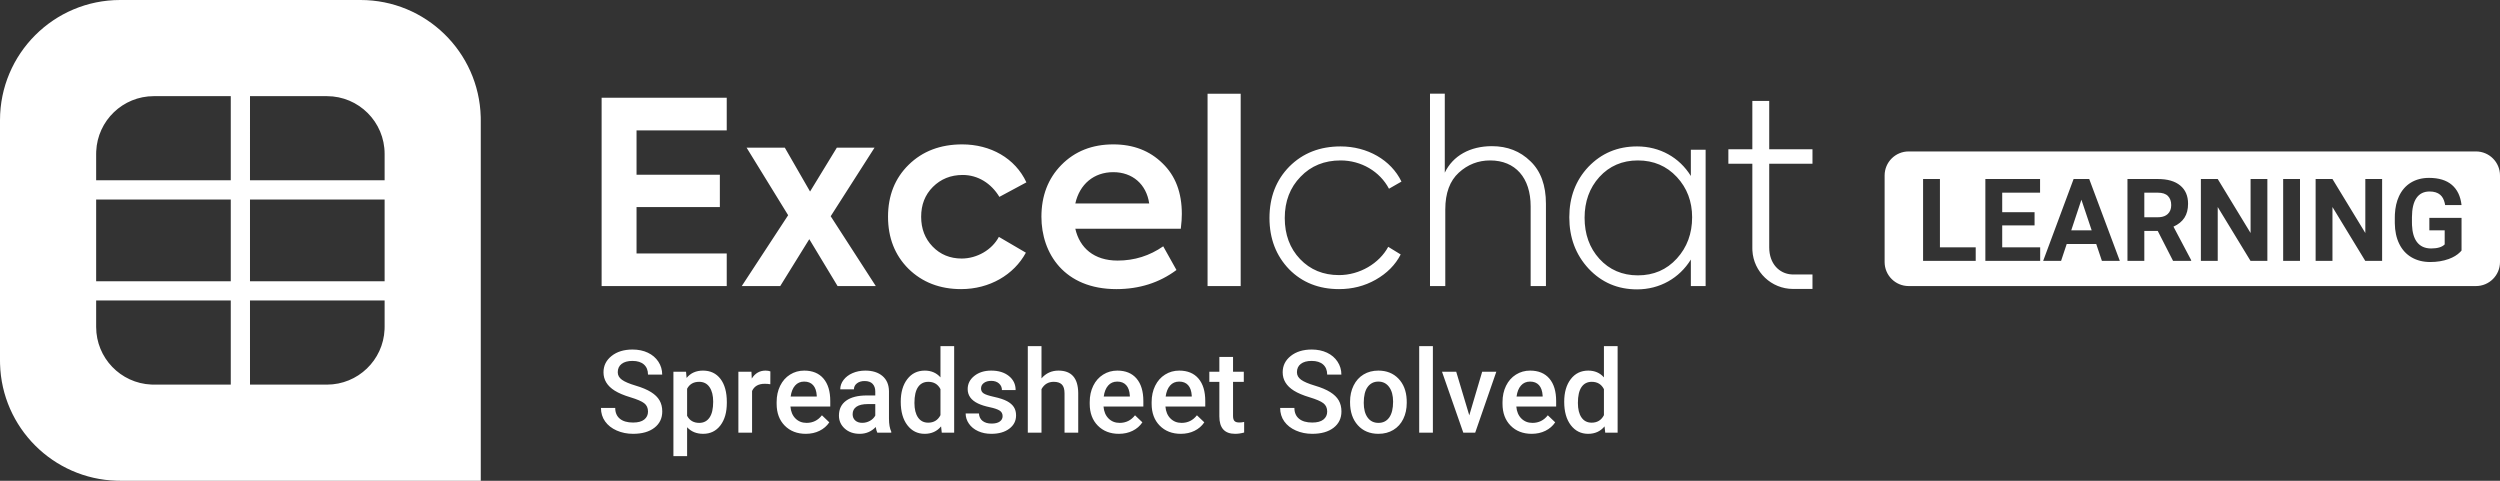 <?xml version="1.0" encoding="UTF-8"?>
<svg width="208px" height="40px" viewBox="0 0 208 40" version="1.1" xmlns="http://www.w3.org/2000/svg" xmlns:xlink="http://www.w3.org/1999/xlink">
    <rect x="0" y="0" width="208" height="40" fill="#333333" stroke="none"/>
    <!-- Generator: Sketch 58 (84663) - https://sketch.com -->
    <title>Logos/Excelchat Learning/Hero/White</title>
    <desc>Created with Sketch.</desc>
    <g id="Logos/Excelchat-Learning/Hero/White" stroke="none" stroke-width="1" fill="none" fill-rule="evenodd">
        <path d="M30,0 C35.429,0 39.848,4.327 39.996,9.72 L40,10 L40,40 L10,40 L9.72,39.996 C4.42,39.85 0.15,35.58 0.004,30.28 L0,30 L0,10 C0,4.477 4.477,0 10,0 L30,0 Z M58.489,30.834 C59.108,30.834 59.593,31.065 59.945,31.526 C60.296,31.987 60.472,32.627 60.472,33.445 L60.472,33.516 C60.472,34.3 60.294,34.926 59.938,35.393 C59.581,35.86 59.103,36.094 58.503,36.094 C57.947,36.094 57.502,35.911 57.167,35.545 L57.167,37.95 L56.028,37.95 L56.028,30.928 L57.078,30.928 L57.125,31.444 C57.459,31.037 57.914,30.834 58.489,30.834 Z M114.678,30.834 C115.363,30.834 115.918,31.055 116.345,31.495 C116.771,31.936 117.002,32.52 117.036,33.248 L117.041,33.516 C117.041,34.016 116.945,34.462 116.752,34.856 C116.56,35.25 116.285,35.555 115.927,35.77 C115.57,35.986 115.156,36.094 114.688,36.094 C113.972,36.094 113.399,35.855 112.97,35.379 C112.54,34.902 112.325,34.267 112.325,33.473 L112.325,33.417 C112.325,32.92 112.423,32.473 112.62,32.074 C112.817,31.676 113.094,31.37 113.45,31.155 C113.806,30.941 114.216,30.834 114.678,30.834 Z M71.998,30.834 C72.592,30.834 73.066,30.984 73.419,31.282 C73.772,31.58 73.953,32 73.963,32.541 L73.963,34.828 C73.963,35.284 74.027,35.648 74.155,35.92 L74.155,36 L72.992,36 C72.942,35.903 72.898,35.745 72.861,35.527 C72.498,35.905 72.055,36.094 71.53,36.094 C71.02,36.094 70.605,35.948 70.283,35.658 C69.961,35.367 69.8,35.008 69.8,34.58 C69.8,34.039 70.001,33.624 70.402,33.335 C70.804,33.046 71.378,32.902 72.125,32.902 L72.823,32.902 L72.823,32.569 C72.823,32.306 72.75,32.096 72.603,31.938 C72.456,31.78 72.233,31.702 71.933,31.702 C71.673,31.702 71.461,31.766 71.295,31.896 C71.13,32.026 71.047,32.191 71.047,32.391 L69.908,32.391 C69.908,32.112 70,31.852 70.184,31.61 C70.369,31.368 70.62,31.178 70.937,31.041 C71.254,30.903 71.608,30.834 71.998,30.834 Z M82.47,30.834 C83.077,30.834 83.566,30.984 83.94,31.284 C84.313,31.584 84.5,31.973 84.5,32.452 L83.361,32.452 C83.361,32.233 83.28,32.051 83.117,31.905 C82.955,31.76 82.739,31.688 82.47,31.688 C82.22,31.688 82.016,31.745 81.859,31.861 C81.701,31.977 81.622,32.131 81.622,32.325 C81.622,32.5 81.695,32.636 81.842,32.733 C81.989,32.83 82.286,32.927 82.733,33.026 C83.18,33.124 83.53,33.241 83.785,33.377 C84.04,33.513 84.229,33.677 84.352,33.867 C84.476,34.058 84.537,34.289 84.537,34.561 C84.537,35.017 84.348,35.387 83.97,35.67 C83.592,35.952 83.097,36.094 82.484,36.094 C82.069,36.094 81.698,36.019 81.373,35.869 C81.048,35.719 80.795,35.513 80.614,35.25 C80.433,34.987 80.342,34.705 80.342,34.402 L81.448,34.402 C81.464,34.67 81.566,34.877 81.753,35.023 C81.941,35.168 82.189,35.241 82.498,35.241 C82.798,35.241 83.027,35.184 83.183,35.07 C83.339,34.955 83.417,34.806 83.417,34.622 C83.417,34.419 83.334,34.264 83.166,34.158 C82.999,34.052 82.722,33.958 82.334,33.877 C81.947,33.795 81.623,33.692 81.364,33.567 C80.795,33.292 80.511,32.894 80.511,32.372 C80.511,31.934 80.695,31.569 81.064,31.275 C81.433,30.981 81.902,30.834 82.47,30.834 Z M134.586,28.8 L134.586,36 L133.555,36 L133.498,35.475 C133.158,35.888 132.703,36.094 132.134,36.094 C131.541,36.094 131.06,35.855 130.693,35.377 C130.326,34.898 130.142,34.248 130.142,33.427 C130.142,32.645 130.323,32.018 130.686,31.545 C131.048,31.071 131.534,30.834 132.144,30.834 C132.681,30.834 133.116,31.022 133.447,31.397 L133.447,28.8 L134.586,28.8 Z M66.912,30.834 C67.603,30.834 68.137,31.055 68.513,31.495 C68.89,31.936 69.078,32.559 69.078,33.366 L69.078,33.825 L65.764,33.825 C65.798,34.244 65.938,34.575 66.184,34.819 C66.429,35.063 66.737,35.184 67.109,35.184 C67.631,35.184 68.056,34.973 68.384,34.552 L68.998,35.138 C68.795,35.441 68.524,35.676 68.185,35.843 C67.846,36.01 67.466,36.094 67.044,36.094 C66.322,36.094 65.737,35.866 65.288,35.412 C64.84,34.957 64.616,34.352 64.616,33.595 L64.616,33.455 C64.616,32.948 64.713,32.496 64.909,32.098 C65.104,31.699 65.378,31.389 65.731,31.167 C66.084,30.945 66.478,30.834 66.912,30.834 Z M102.589,29.695 L102.589,30.928 L103.484,30.928 L103.484,31.772 L102.589,31.772 L102.589,34.603 C102.589,34.797 102.627,34.937 102.704,35.023 C102.78,35.109 102.917,35.152 103.114,35.152 C103.245,35.152 103.378,35.136 103.513,35.105 L103.513,35.986 C103.253,36.058 103.003,36.094 102.763,36.094 C101.887,36.094 101.45,35.611 101.45,34.645 L101.45,31.772 L100.616,31.772 L100.616,30.928 L101.45,30.928 L101.45,29.695 L102.589,29.695 Z M92.961,30.834 C93.652,30.834 94.185,31.055 94.562,31.495 C94.938,31.936 95.127,32.559 95.127,33.366 L95.127,33.825 L91.812,33.825 C91.847,34.244 91.987,34.575 92.232,34.819 C92.477,35.063 92.786,35.184 93.158,35.184 C93.68,35.184 94.105,34.973 94.433,34.552 L95.047,35.138 C94.844,35.441 94.573,35.676 94.234,35.843 C93.895,36.01 93.514,36.094 93.092,36.094 C92.37,36.094 91.785,35.866 91.337,35.412 C90.888,34.957 90.664,34.352 90.664,33.595 L90.664,33.455 C90.664,32.948 90.762,32.496 90.957,32.098 C91.152,31.699 91.427,31.389 91.78,31.167 C92.133,30.945 92.527,30.834 92.961,30.834 Z M109.138,29.081 C109.613,29.081 110.036,29.169 110.408,29.344 C110.78,29.519 111.072,29.768 111.284,30.091 C111.497,30.415 111.603,30.773 111.603,31.167 L110.422,31.167 C110.422,30.811 110.31,30.532 110.087,30.33 C109.863,30.129 109.544,30.028 109.128,30.028 C108.741,30.028 108.44,30.111 108.226,30.277 C108.012,30.442 107.905,30.673 107.905,30.97 C107.905,31.22 108.02,31.429 108.252,31.596 C108.483,31.763 108.864,31.926 109.395,32.084 C109.927,32.241 110.353,32.421 110.675,32.623 C110.997,32.824 111.233,33.055 111.383,33.316 C111.533,33.577 111.608,33.883 111.608,34.233 C111.608,34.802 111.39,35.254 110.954,35.59 C110.518,35.926 109.927,36.094 109.18,36.094 C108.686,36.094 108.232,36.002 107.818,35.82 C107.404,35.637 107.082,35.384 106.852,35.062 C106.623,34.741 106.508,34.366 106.508,33.938 L107.694,33.938 C107.694,34.325 107.822,34.625 108.078,34.837 C108.334,35.05 108.702,35.156 109.18,35.156 C109.592,35.156 109.902,35.073 110.11,34.905 C110.318,34.738 110.422,34.517 110.422,34.242 C110.422,33.942 110.316,33.711 110.105,33.548 C109.895,33.386 109.514,33.222 108.964,33.056 C108.414,32.891 107.977,32.706 107.652,32.503 C107.03,32.112 106.719,31.603 106.719,30.975 C106.719,30.425 106.943,29.972 107.391,29.616 C107.84,29.259 108.422,29.081 109.138,29.081 Z M79.386,28.8 L79.386,36 L78.355,36 L78.298,35.475 C77.958,35.888 77.503,36.094 76.934,36.094 C76.341,36.094 75.86,35.855 75.493,35.377 C75.126,34.898 74.942,34.248 74.942,33.427 C74.942,32.645 75.123,32.018 75.486,31.545 C75.848,31.071 76.334,30.834 76.944,30.834 C77.481,30.834 77.916,31.022 78.247,31.397 L78.247,28.8 L79.386,28.8 Z M52.63,29.081 C53.105,29.081 53.528,29.169 53.9,29.344 C54.272,29.519 54.564,29.768 54.777,30.091 C54.989,30.415 55.095,30.773 55.095,31.167 L53.914,31.167 C53.914,30.811 53.802,30.532 53.579,30.33 C53.355,30.129 53.036,30.028 52.62,30.028 C52.233,30.028 51.932,30.111 51.718,30.277 C51.504,30.442 51.397,30.673 51.397,30.97 C51.397,31.22 51.512,31.429 51.744,31.596 C51.975,31.763 52.356,31.926 52.888,32.084 C53.419,32.241 53.845,32.421 54.167,32.623 C54.489,32.824 54.725,33.055 54.875,33.316 C55.025,33.577 55.1,33.883 55.1,34.233 C55.1,34.802 54.882,35.254 54.446,35.59 C54.01,35.926 53.419,36.094 52.672,36.094 C52.178,36.094 51.724,36.002 51.31,35.82 C50.896,35.637 50.574,35.384 50.345,35.062 C50.115,34.741 50,34.366 50,33.938 L51.186,33.938 C51.186,34.325 51.314,34.625 51.57,34.837 C51.827,35.05 52.194,35.156 52.672,35.156 C53.084,35.156 53.395,35.073 53.602,34.905 C53.81,34.738 53.914,34.517 53.914,34.242 C53.914,33.942 53.809,33.711 53.598,33.548 C53.387,33.386 53.006,33.222 52.456,33.056 C51.906,32.891 51.469,32.706 51.144,32.503 C50.522,32.112 50.211,31.603 50.211,30.975 C50.211,30.425 50.435,29.972 50.884,29.616 C51.332,29.259 51.914,29.081 52.63,29.081 Z M127.306,30.834 C127.997,30.834 128.53,31.055 128.907,31.495 C129.284,31.936 129.472,32.559 129.472,33.366 L129.472,33.825 L126.158,33.825 C126.192,34.244 126.332,34.575 126.577,34.819 C126.823,35.063 127.131,35.184 127.503,35.184 C128.025,35.184 128.45,34.973 128.778,34.552 L129.392,35.138 C129.189,35.441 128.918,35.676 128.579,35.843 C128.24,36.01 127.859,36.094 127.438,36.094 C126.716,36.094 126.13,35.866 125.682,35.412 C125.234,34.957 125.009,34.352 125.009,33.595 L125.009,33.455 C125.009,32.948 125.107,32.496 125.302,32.098 C125.498,31.699 125.772,31.389 126.125,31.167 C126.478,30.945 126.872,30.834 127.306,30.834 Z M98.112,30.834 C98.803,30.834 99.337,31.055 99.713,31.495 C100.09,31.936 100.278,32.559 100.278,33.366 L100.278,33.825 L96.964,33.825 C96.998,34.244 97.138,34.575 97.384,34.819 C97.629,35.063 97.937,35.184 98.309,35.184 C98.831,35.184 99.256,34.973 99.584,34.552 L100.198,35.138 C99.995,35.441 99.724,35.676 99.385,35.843 C99.046,36.01 98.666,36.094 98.244,36.094 C97.522,36.094 96.937,35.866 96.488,35.412 C96.04,34.957 95.816,34.352 95.816,33.595 L95.816,33.455 C95.816,32.948 95.913,32.496 96.109,32.098 C96.304,31.699 96.578,31.389 96.931,31.167 C97.284,30.945 97.678,30.834 98.112,30.834 Z M63.692,30.834 C63.855,30.834 63.989,30.856 64.095,30.9 L64.091,31.969 C63.941,31.944 63.786,31.931 63.627,31.931 C63.105,31.931 62.753,32.131 62.572,32.531 L62.572,36 L61.433,36 L61.433,30.928 L62.52,30.928 L62.548,31.495 C62.823,31.055 63.205,30.834 63.692,30.834 Z M121.156,30.928 L122.244,34.556 L123.317,30.928 L124.494,30.928 L122.736,36 L121.747,36 L119.975,30.928 L121.156,30.928 Z M86.652,28.8 L86.652,31.481 C87.023,31.05 87.494,30.834 88.062,30.834 C89.144,30.834 89.692,31.452 89.708,32.686 L89.708,36 L88.569,36 L88.569,32.728 C88.569,32.378 88.493,32.13 88.341,31.985 C88.19,31.84 87.967,31.767 87.673,31.767 C87.217,31.767 86.877,31.97 86.652,32.377 L86.652,36 L85.513,36 L85.513,28.8 L86.652,28.8 Z M119.216,28.8 L119.216,36 L118.077,36 L118.077,28.8 L119.216,28.8 Z M114.678,31.748 C114.306,31.748 114.011,31.896 113.792,32.191 C113.573,32.487 113.464,32.928 113.464,33.516 C113.464,34.038 113.572,34.446 113.787,34.741 C114.003,35.037 114.303,35.184 114.688,35.184 C115.072,35.184 115.371,35.034 115.585,34.734 C115.799,34.434 115.906,33.995 115.906,33.417 C115.906,32.905 115.796,32.498 115.576,32.198 C115.355,31.898 115.056,31.748 114.678,31.748 Z M58.17,31.767 C57.705,31.767 57.37,31.959 57.167,32.344 L57.167,34.594 C57.373,34.988 57.711,35.184 58.18,35.184 C58.542,35.184 58.826,35.038 59.03,34.746 C59.235,34.454 59.337,34.011 59.337,33.417 C59.337,32.911 59.237,32.509 59.035,32.212 C58.834,31.916 58.545,31.767 58.17,31.767 Z M72.823,33.619 L72.209,33.619 C71.787,33.619 71.47,33.692 71.258,33.839 C71.045,33.986 70.939,34.194 70.939,34.462 C70.939,34.681 71.012,34.855 71.157,34.985 C71.302,35.115 71.497,35.18 71.741,35.18 C71.966,35.18 72.177,35.125 72.376,35.016 C72.574,34.906 72.723,34.759 72.823,34.575 L72.823,33.619 Z M132.434,31.767 C132.066,31.767 131.781,31.913 131.581,32.205 C131.381,32.498 131.281,32.937 131.281,33.525 C131.281,34.041 131.38,34.443 131.579,34.732 C131.777,35.021 132.059,35.166 132.425,35.166 C132.891,35.166 133.231,34.958 133.447,34.542 L133.447,32.377 C133.237,31.97 132.9,31.767 132.434,31.767 Z M77.234,31.767 C76.866,31.767 76.581,31.913 76.381,32.205 C76.181,32.498 76.081,32.937 76.081,33.525 C76.081,34.041 76.18,34.443 76.379,34.732 C76.577,35.021 76.859,35.166 77.225,35.166 C77.691,35.166 78.031,34.958 78.247,34.542 L78.247,32.377 C78.037,31.97 77.7,31.767 77.234,31.767 Z M127.302,31.748 C126.989,31.748 126.737,31.858 126.545,32.077 C126.352,32.295 126.23,32.6 126.177,32.991 L128.347,32.991 L128.347,32.906 C128.322,32.525 128.22,32.237 128.042,32.041 C127.864,31.846 127.617,31.748 127.302,31.748 Z M92.956,31.748 C92.644,31.748 92.391,31.858 92.199,32.077 C92.007,32.295 91.884,32.6 91.831,32.991 L94.002,32.991 L94.002,32.906 C93.977,32.525 93.875,32.237 93.697,32.041 C93.519,31.846 93.272,31.748 92.956,31.748 Z M98.108,31.748 C97.795,31.748 97.543,31.858 97.351,32.077 C97.159,32.295 97.036,32.6 96.983,32.991 L99.153,32.991 L99.153,32.906 C99.128,32.525 99.027,32.237 98.848,32.041 C98.67,31.846 98.423,31.748 98.108,31.748 Z M66.908,31.748 C66.595,31.748 66.343,31.858 66.151,32.077 C65.959,32.295 65.836,32.6 65.783,32.991 L67.953,32.991 L67.953,32.906 C67.928,32.525 67.827,32.237 67.648,32.041 C67.47,31.846 67.223,31.748 66.908,31.748 Z M32,25 L20.799,25 L20.8,32 L27.2,32 C29.779,32 31.883,29.966 31.995,27.414 L32,27.2 L32,25 Z M19.2,25 L8,25 L8,27.2 C8,29.779 10.034,31.883 12.586,31.995 L12.8,32 L19.2,32 L19.2,25 Z M136.206,12.182 C138.092,12.182 139.725,13.094 140.679,14.642 L140.679,12.458 L141.908,12.458 L141.908,23.8 L140.679,23.8 L140.679,21.595 C139.725,23.143 138.092,24.076 136.206,24.076 C134.594,24.076 133.259,23.503 132.178,22.358 C131.096,21.192 130.566,19.772 130.566,18.076 C130.566,16.401 131.096,15.002 132.156,13.878 C133.238,12.755 134.573,12.182 136.206,12.182 Z M80.053,12.013 C82.406,12.013 84.463,13.158 85.396,15.172 L83.148,16.38 C82.47,15.256 81.368,14.557 80.096,14.557 C79.099,14.557 78.272,14.896 77.615,15.553 C76.958,16.21 76.64,17.037 76.64,18.034 C76.64,19.03 76.958,19.857 77.594,20.514 C78.23,21.171 79.036,21.51 80.011,21.51 C81.283,21.51 82.534,20.79 83.106,19.708 L85.353,21.023 C84.357,22.867 82.322,24.054 79.968,24.054 C78.188,24.054 76.725,23.482 75.58,22.358 C74.456,21.235 73.884,19.793 73.884,18.034 C73.884,16.274 74.456,14.832 75.601,13.709 C76.746,12.585 78.23,12.013 80.053,12.013 Z M111.535,12.182 C113.761,12.182 115.733,13.306 116.602,15.108 L115.563,15.702 C114.8,14.26 113.252,13.348 111.535,13.348 C110.2,13.348 109.076,13.794 108.207,14.705 C107.338,15.596 106.892,16.74 106.892,18.14 C106.892,19.518 107.316,20.662 108.164,21.553 C109.012,22.443 110.094,22.888 111.408,22.888 C113.125,22.888 114.758,21.913 115.5,20.535 L116.538,21.171 C116.093,22.04 115.394,22.74 114.461,23.27 C113.528,23.8 112.51,24.054 111.408,24.054 C109.733,24.054 108.334,23.503 107.253,22.401 C106.172,21.277 105.62,19.857 105.62,18.14 C105.62,16.401 106.172,14.981 107.274,13.857 C108.398,12.734 109.818,12.182 111.535,12.182 Z M92.625,12.013 C94.3,12.013 95.656,12.543 96.716,13.582 C97.798,14.62 98.328,16.02 98.328,17.8 C98.328,18.118 98.306,18.521 98.243,19.03 L89.466,19.03 C89.826,20.62 91.014,21.68 92.985,21.68 C94.384,21.68 95.656,21.277 96.78,20.493 L97.882,22.464 C96.462,23.524 94.787,24.054 92.879,24.054 C88.554,24.054 86.646,21.086 86.646,18.034 C86.646,16.295 87.198,14.854 88.3,13.73 C89.424,12.585 90.865,12.013 92.625,12.013 Z M147.199,8.4 L147.199,12.417 L150.798,12.417 L150.798,13.621 L147.199,13.621 L147.199,20.58 C147.199,21.96 148.05,22.764 149.045,22.831 L149.182,22.836 L150.798,22.836 L150.798,24.04 L149.182,24.04 C147.368,24.04 145.896,22.614 145.8,20.847 L145.795,20.663 L145.795,13.621 L143.8,13.621 L143.8,12.417 L145.795,12.417 L145.795,8.4 L147.199,8.4 Z M65.298,12.288 L67.397,15.935 L69.623,12.288 L72.76,12.288 L69.114,17.991 L72.866,23.8 L69.686,23.8 L67.333,19.899 L64.916,23.8 L61.715,23.8 L65.574,17.906 L62.118,12.288 L65.298,12.288 Z M206,12.6 C207.105,12.6 208,13.495 208,14.6 L208,21.8 C208,22.905 207.105,23.8 206,23.8 L158.8,23.8 C157.695,23.8 156.8,22.905 156.8,21.8 L156.8,14.6 C156.8,13.495 157.695,12.6 158.8,12.6 L206,12.6 Z M120.206,7.794 L120.206,14.366 C120.884,12.946 122.326,12.161 124.128,12.161 C125.421,12.161 126.481,12.585 127.329,13.412 C128.198,14.239 128.622,15.426 128.622,16.952 L128.622,23.8 L127.35,23.8 L127.35,17.164 C127.35,14.79 126.078,13.348 123.98,13.348 C122.983,13.348 122.114,13.688 121.372,14.366 C120.63,15.044 120.248,16.062 120.248,17.419 L120.248,23.8 L118.976,23.8 L118.976,7.794 L120.206,7.794 Z M103.225,7.8 L103.225,23.8 L100.469,23.8 L100.469,7.8 L103.225,7.8 Z M60.464,8.133 L60.464,10.847 L52.96,10.847 L52.96,14.536 L59.892,14.536 L59.892,17.228 L52.96,17.228 L52.96,21.086 L60.464,21.086 L60.464,23.8 L50.055,23.8 L50.055,8.133 L60.464,8.133 Z M19.2,16.6 L8,16.6 L8,23.4 L19.2,23.399 L19.2,16.6 Z M32,16.6 L20.799,16.6 L20.799,23.399 L32,23.4 L32,16.6 Z M136.269,13.348 C134.976,13.348 133.895,13.815 133.068,14.726 C132.241,15.638 131.838,16.783 131.838,18.118 C131.838,19.475 132.241,20.62 133.068,21.532 C133.895,22.443 134.976,22.91 136.269,22.91 C137.584,22.91 138.665,22.443 139.513,21.51 C140.361,20.578 140.785,19.433 140.785,18.076 C140.785,16.762 140.361,15.638 139.513,14.726 C138.665,13.815 137.584,13.348 136.269,13.348 Z M202.099,14.8 C201.52,14.8 201.014,14.932 200.583,15.195 C200.151,15.459 199.821,15.84 199.592,16.337 C199.396,16.764 199.284,17.257 199.255,17.818 L199.248,18.103 L199.248,18.567 C199.255,19.228 199.379,19.804 199.62,20.293 C199.861,20.783 200.204,21.157 200.648,21.414 C201.092,21.671 201.608,21.8 202.197,21.8 C202.758,21.8 203.269,21.717 203.73,21.55 C204.125,21.407 204.444,21.214 204.685,20.971 L204.8,20.845 L204.8,18.127 L202.122,18.127 L202.122,19.161 L203.398,19.161 L203.398,20.335 C203.174,20.56 202.798,20.672 202.272,20.672 C201.749,20.672 201.351,20.49 201.08,20.125 C200.839,19.8 200.706,19.338 200.679,18.738 L200.674,18.506 L200.674,18.071 C200.677,17.363 200.803,16.829 201.052,16.47 C201.301,16.112 201.664,15.932 202.141,15.932 C202.515,15.932 202.809,16.023 203.022,16.204 C203.205,16.359 203.332,16.591 203.404,16.899 L203.435,17.06 L204.8,17.06 C204.716,16.324 204.446,15.763 203.992,15.378 C203.537,14.993 202.906,14.8 202.099,14.8 Z M173.823,14.894 L172.524,14.894 L169.991,21.706 L171.482,21.706 L171.949,20.303 L174.407,20.303 L174.879,21.706 L176.369,21.706 L173.823,14.894 Z M161.402,14.894 L160,14.894 L160,21.706 L164.379,21.706 L164.379,20.579 L161.402,20.579 L161.402,14.894 Z M169.734,14.894 L165.182,14.894 L165.182,21.706 L169.743,21.706 L169.743,20.579 L166.584,20.579 L166.584,18.754 L169.276,18.754 L169.276,17.654 L166.584,17.654 L166.584,16.031 L169.734,16.031 L169.734,14.894 Z M184.515,14.894 L183.113,14.894 L183.113,21.706 L184.515,21.706 L184.515,17.224 L187.244,21.706 L188.645,21.706 L188.645,14.894 L187.248,14.894 L187.248,19.386 L184.515,14.894 Z M194.061,14.894 L192.66,14.894 L192.66,21.706 L194.061,21.706 L194.061,17.224 L196.79,21.706 L198.192,21.706 L198.192,14.894 L196.795,14.894 L196.795,19.386 L194.061,14.894 Z M191.36,14.894 L189.959,14.894 L189.959,21.706 L191.36,21.706 L191.36,14.894 Z M179.533,14.894 L177.005,14.894 L177.005,21.706 L178.407,21.706 L178.407,19.212 L179.524,19.212 L180.799,21.706 L182.304,21.706 L182.304,21.641 L180.832,18.857 C181.24,18.673 181.545,18.426 181.746,18.115 C181.947,17.805 182.047,17.417 182.047,16.952 C182.047,16.297 181.829,15.79 181.393,15.432 C180.957,15.073 180.337,14.894 179.533,14.894 Z M173.173,16.616 L174.028,19.166 L172.327,19.166 L173.173,16.616 Z M179.533,16.031 C179.91,16.031 180.19,16.123 180.372,16.307 C180.554,16.491 180.645,16.743 180.645,17.065 C180.645,17.38 180.549,17.627 180.356,17.806 C180.19,17.96 179.966,18.048 179.684,18.07 L179.538,18.075 L178.407,18.075 L178.407,16.031 L179.533,16.031 Z M92.625,14.324 C91.014,14.324 89.826,15.32 89.466,16.931 L95.614,16.931 C95.381,15.32 94.215,14.324 92.625,14.324 Z M27.2,8 L20.8,8 L20.799,15 L32,15 L32,12.8 C32,10.149 29.851,8 27.2,8 Z M19.2,8 L12.8,8 C10.221,8 8.117,10.034 8.005,12.586 L8,12.8 L8,15 L19.2,15 L19.2,8 Z" fill="#FFFFFF"></path>
    </g>
</svg>